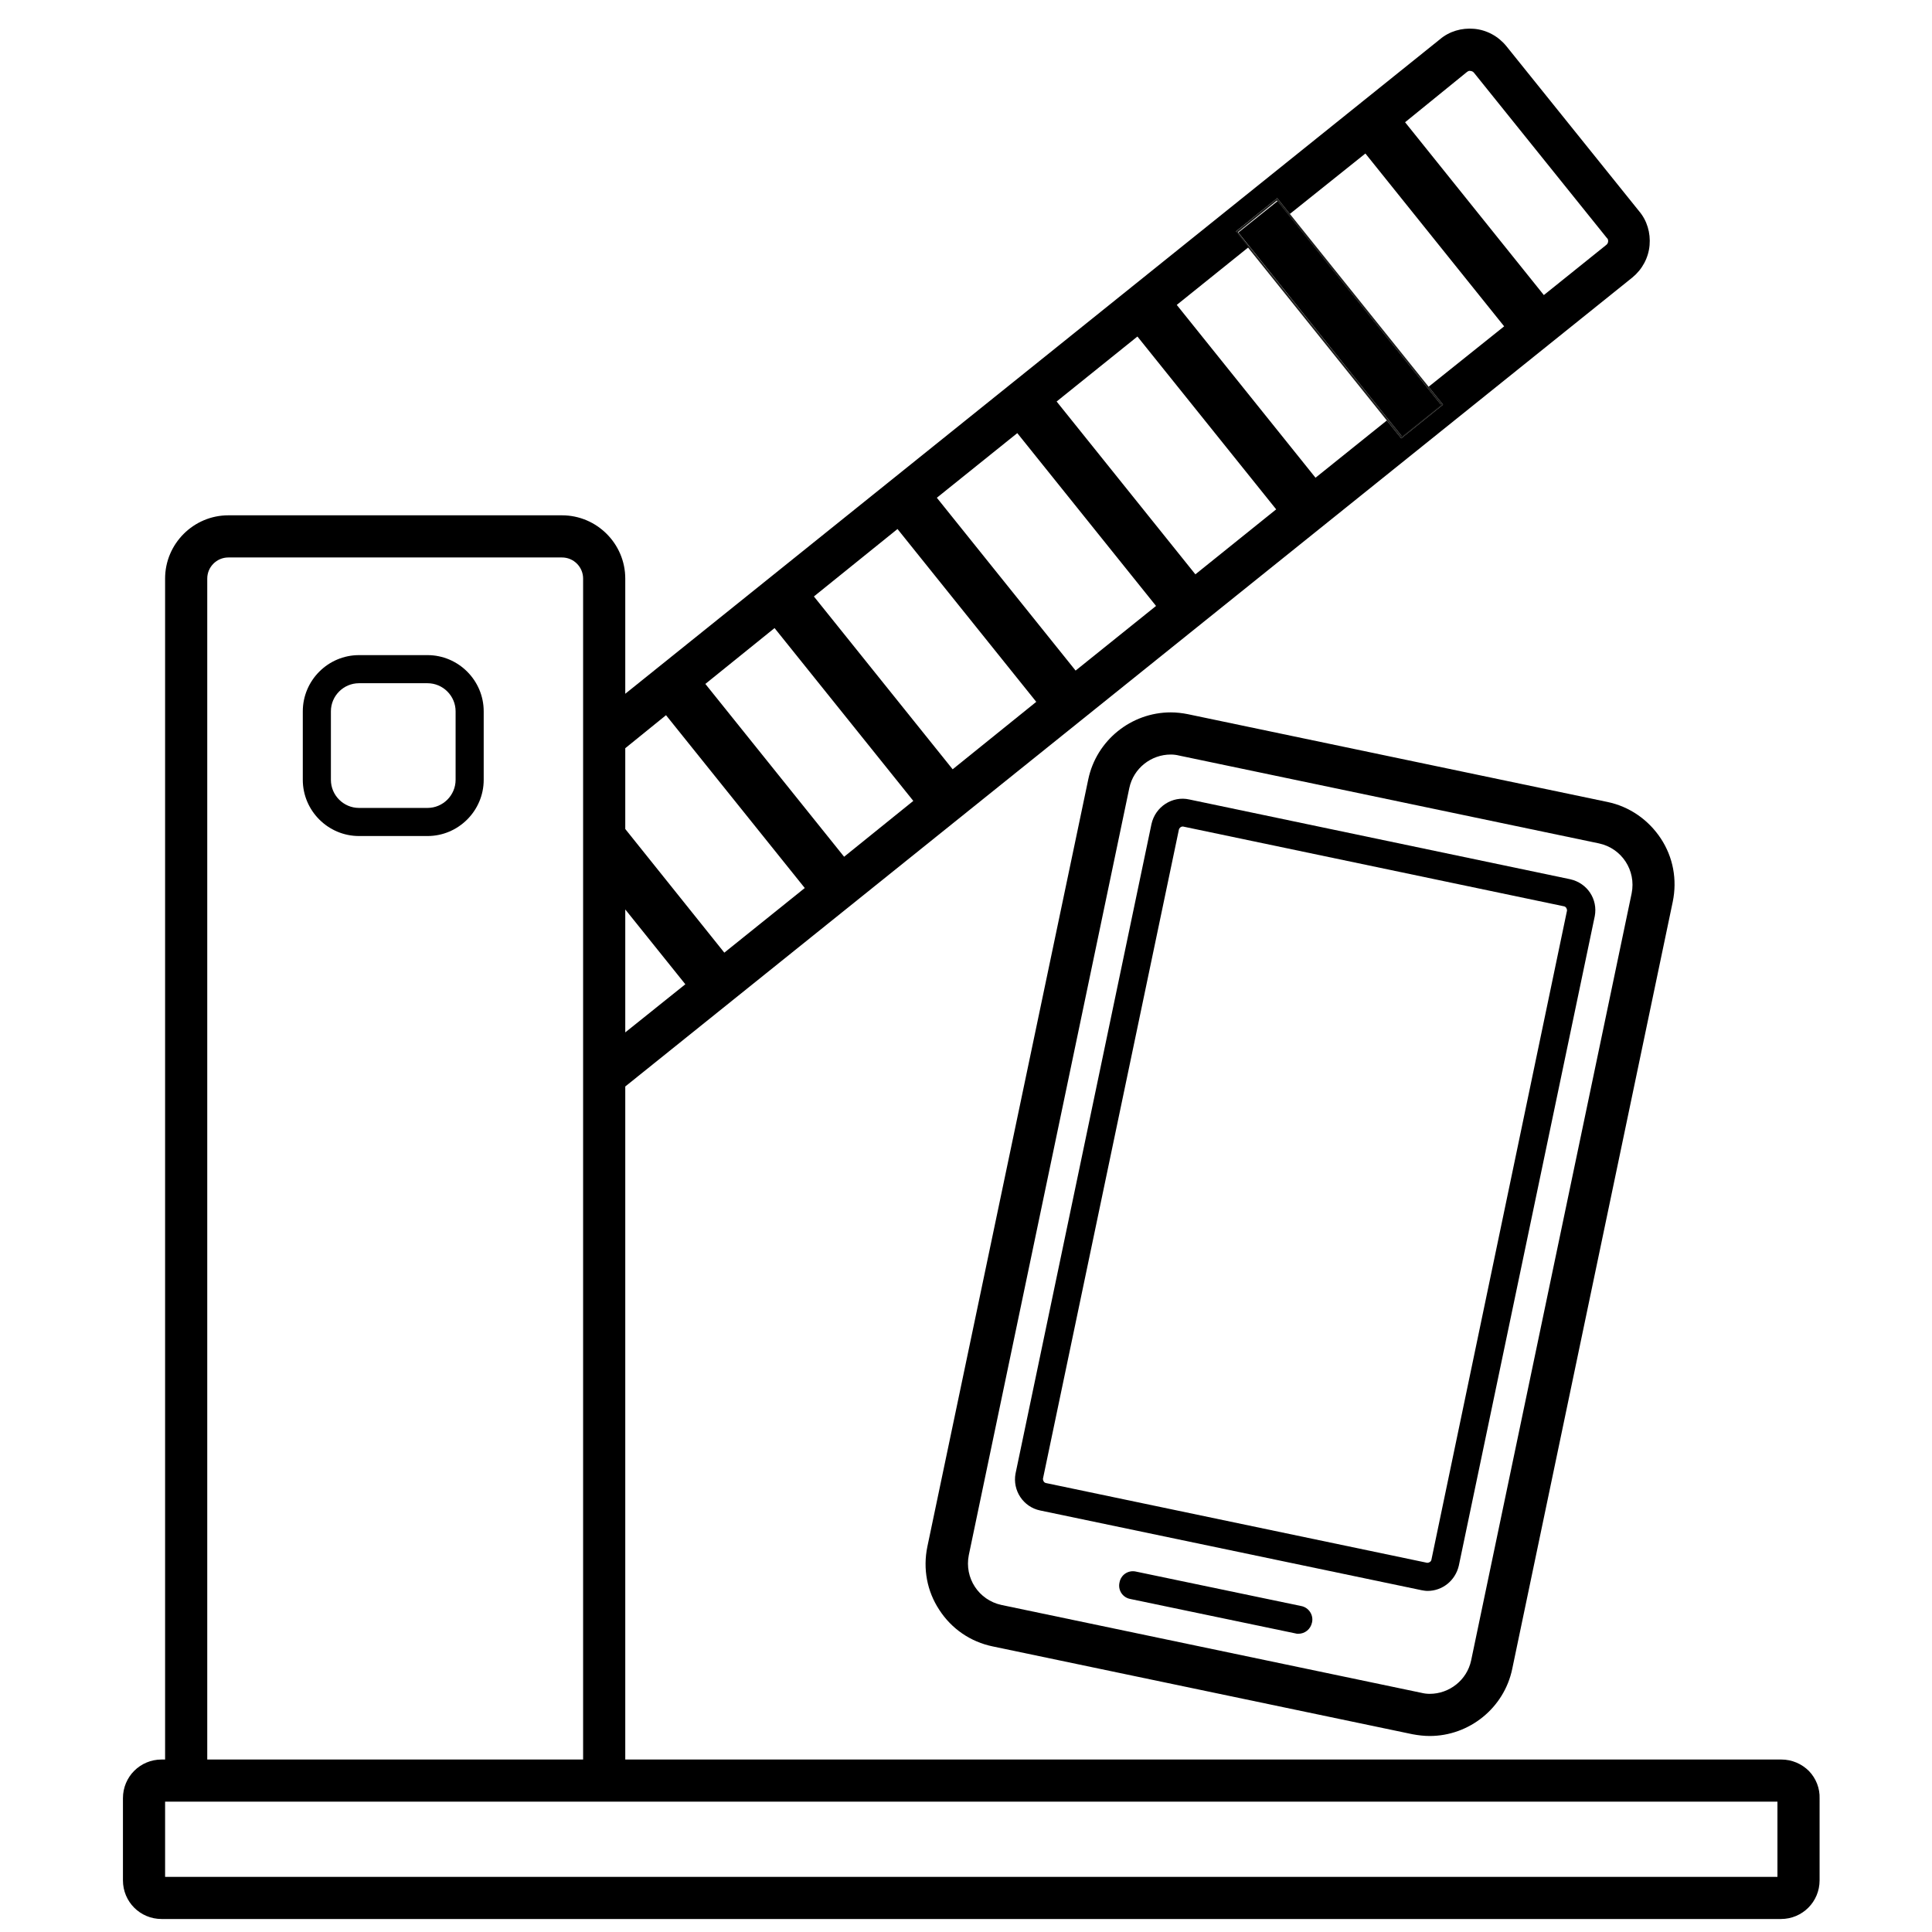 <?xml version="1.0" encoding="utf-8"?>
<!-- Generator: Adobe Illustrator 21.1.0, SVG Export Plug-In . SVG Version: 6.00 Build 0)  -->
<svg version="1.1" id="Layer_1" xmlns="http://www.w3.org/2000/svg" xmlns:xlink="http://www.w3.org/1999/xlink" x="0px" y="0px"
	 viewBox="0 0 550 550" style="enable-background:new 0 0 550 550;" xml:space="preserve">
<style type="text/css">
	.st0{fill:none;}
	.st1{fill:#1D1D1B;}
</style>
<g>
	
		<rect x="351.8" y="71.7" transform="matrix(0.78 -0.626 0.626 0.78 15.746 251.282)" class="st0" width="26.1" height="63.1"/>
	
		<rect x="217.8" y="179.7" transform="matrix(0.78 -0.626 0.626 0.78 -81.542 190.873)" class="st0" width="25.3" height="63.1"/>
	
		<rect x="248.1" y="153.3" transform="matrix(0.78 -0.626 0.626 0.78 -57.706 205.673)" class="st0" width="30.6" height="63.1"/>
	
		<rect x="384" y="45.3" transform="matrix(0.78 -0.626 0.626 0.78 39.508 266.035)" class="st0" width="27.5" height="63.1"/>
	<path class="st0" d="M439.4,83.9l17.8-14.3c0.4-0.3,0.5-0.8,0.5-1c0-0.2,0-0.6-0.3-0.9l-0.1-0.1l-37.8-47c-0.3-0.4-0.8-0.5-1-0.5
		c-0.2,0-0.6,0-0.9,0.3l-0.1,0.1l-17.7,14.2L439.4,83.9z"/>
	<polygon class="st0" points="178,258.9 178,293.9 195.1,280.1 	"/>
	<path class="st0" d="M335.7,215.1c-0.8-0.2-1.6-0.3-2.4-0.3c-5.6,0-10.6,3.9-11.8,9.5l-45.7,218.4c-1.3,6.5,2.8,12.8,9.3,14.2
		l119.5,25c0.8,0.2,1.6,0.3,2.4,0.3c5.6,0,10.6-3.9,11.8-9.5l45.7-218.4c1.3-6.5-2.8-12.8-9.3-14.2L335.7,215.1z M373.5,461.9
		c-0.4,1.9-2.1,3.2-3.9,3.2c-0.3,0-0.5,0-0.8-0.1l-47-9.8c-2.2-0.5-3.6-2.6-3.1-4.7c0.5-2.2,2.6-3.6,4.7-3.1l47,9.8
		C372.6,457.6,374,459.8,373.5,461.9z M454,260.8l-38.7,184.9c-1,4.3-4.7,7.2-8.9,7.2c-0.6,0-1.1-0.1-1.7-0.2L296.2,430
		c-4.9-1.1-7.9-5.7-7-10.5l38.7-184.9c1.1-4.9,5.9-8.1,10.8-7L447,250.3C451.9,251.4,454.9,256,454,260.8z"/>
	
		<rect x="283.2" y="125.5" transform="matrix(0.78 -0.626 0.626 0.78 -32.718 221.187)" class="st0" width="29.4" height="63.1"/>
	
		<rect x="317.3" y="98.1" transform="matrix(0.78 -0.626 0.626 0.78 -8.022 236.528)" class="st0" width="29.5" height="63.1"/>
	<path class="st0" d="M445.3,258.1l-108.4-22.7c-0.1,0-0.1,0-0.2,0c-0.5,0-0.9,0.4-1,0.9L297,421c-0.1,0.5,0.3,1,0.9,1.2l108.5,22.7
		c0.5,0.1,1-0.3,1.2-0.9l38.7-184.8C446.3,258.8,445.9,258.2,445.3,258.1z"/>
	<path class="st0" d="M166,164.7c0-3.3-2.7-6-6-6H65c-3.3,0-6,2.7-6,6v336.2h107V164.7z M137.7,222c0,8.8-7.2,16-16,16h-19.5
		c-8.8,0-16-7.2-16-16v-19.5c0-8.8,7.2-16,16-16h19.5c8.8,0,16,7.2,16,16V222z"/>
	<rect x="47" y="512.9" class="st0" width="459" height="21.4"/>
	<polygon class="st0" points="206.3,271.1 229.2,252.8 189.6,203.6 178,212.9 178,236 	"/>
	<path class="st0" d="M121.7,194.5h-19.5c-4.4,0-8,3.6-8,8V222c0,4.4,3.6,8,8,8h19.5c4.4,0,8-3.6,8-8v-19.5
		C129.7,198.1,126.1,194.5,121.7,194.5z"/>
	<path d="M121.7,186.5h-19.5c-8.8,0-16,7.2-16,16V222c0,8.8,7.2,16,16,16h19.5c8.8,0,16-7.2,16-16v-19.5
		C137.7,193.7,130.5,186.5,121.7,186.5z M129.7,222c0,4.4-3.6,8-8,8h-19.5c-4.4,0-8-3.6-8-8v-19.5c0-4.4,3.6-8,8-8h19.5
		c4.4,0,8,3.6,8,8V222z"/>
	<path d="M338.1,203.3c-1.5-0.3-3.2-0.5-4.8-0.5c-11.3,0-21.2,8-23.5,19.1L264,440.3c-1.3,6.3-0.1,12.7,3.4,18
		c3.5,5.4,8.9,9.1,15.2,10.4l119.5,25c1.6,0.3,3.3,0.5,4.9,0.5c11.3,0,21.2-8,23.5-19.1l45.7-218.4c1.3-6.3,0.1-12.7-3.4-18
		c-3.5-5.3-8.9-9.1-15.2-10.4L338.1,203.3z M464.5,254.3l-45.7,218.4c-1.2,5.6-6.2,9.5-11.8,9.5c-0.8,0-1.6-0.1-2.4-0.3l-119.5-25
		c-6.5-1.4-10.6-7.7-9.3-14.2l45.7-218.4c1.2-5.6,6.2-9.5,11.8-9.5c0.8,0,1.6,0.1,2.4,0.3l119.5,25
		C461.7,241.5,465.8,247.8,464.5,254.3z"/>
	<path d="M447,250.3l-108.4-22.7c-4.8-1.1-9.7,2-10.8,7l-38.7,184.9c-0.9,4.8,2.2,9.5,7,10.5l108.6,22.7c0.6,0.1,1.1,0.2,1.7,0.2
		c4.2,0,7.9-2.9,8.9-7.2L454,260.8C454.9,256,451.9,251.4,447,250.3z M407.5,444c-0.1,0.6-0.7,0.9-1.2,0.9l-108.5-22.7
		c-0.6-0.1-0.9-0.7-0.9-1.2l38.7-184.8c0.1-0.5,0.6-0.9,1-0.9c0.1,0,0.1,0,0.2,0l108.4,22.7c0.6,0.1,0.9,0.7,0.9,1.2L407.5,444z"/>
	<path d="M370.4,457.2l-47-9.8c-2.2-0.5-4.3,0.9-4.7,3.1c-0.5,2.2,0.9,4.3,3.1,4.7l47,9.8c0.3,0.1,0.5,0.1,0.8,0.1
		c1.9,0,3.5-1.3,3.9-3.2C374,459.8,372.6,457.6,370.4,457.2z"/>
	<path class="st1" d="M394.8,119.7l4.1,5.1l11.9-9.6l-4.1-5.1l-39.5-49.2l-3.6-4.5L351.7,66l3.6,4.5L394.8,119.7z M363.5,57.1
		l46.6,58l-11.1,9l-46.6-58L363.5,57.1z"/>
	<rect x="374.1" y="53.4" transform="matrix(0.78 -0.626 0.626 0.78 27.308 258.737)" width="14.3" height="74.4"/>
	<path d="M515,504.2c-2.1-2.1-4.9-3.3-7.9-3.3H178V309.3L464.7,79c2.8-2.3,4.6-5.6,4.9-9.2c0.3-3.5-0.7-7-3-9.7l-37.8-47
		c-2.3-2.8-5.6-4.6-9.2-4.9c-3.5-0.3-7,0.7-9.7,3L178,197.5v-32.8c0-9.9-8.1-18-18-18H65c-9.9,0-18,8.1-18,18v336.2h-1
		c-6.1,0-11,4.9-11,11v23.4c0,6.1,4.9,11,11,11h461c6.1,0,11-4.9,11-11V512C518.1,509.1,517,506.3,515,504.2z M178,258.9l17.1,21.3
		L178,293.9V258.9z M329.1,172.5l-22.9,18.4l-39.5-49.2l22.9-18.4L329.1,172.5z M300.8,114.3l23-18.5l39.5,49.2l-23,18.5
		L300.8,114.3z M295,199.8L271.2,219l-39.5-49.2l23.8-19.2L295,199.8z M260,228l-19.7,15.9l-39.5-49.2l19.7-15.9L260,228z
		 M417.6,20.5L417.6,20.5c0.4-0.3,0.7-0.4,1-0.3c0.2,0,0.7,0.1,1,0.5l37.8,47l0.1,0.1c0.3,0.3,0.3,0.6,0.3,0.9c0,0.2-0.1,0.7-0.5,1
		l-17.8,14.3l-39.5-49.2L417.6,20.5z M363.6,56.4l3.6,4.5l21.5-17.2l39.5,49.2l-21.5,17.2l4.1,5.1l-11.9,9.6l-4.1-5.1L374.5,136
		l-39.5-49.2l20.4-16.4l-3.6-4.5L363.6,56.4z M189.6,203.6l39.5,49.2l-22.9,18.4L178,236v-23L189.6,203.6z M59,164.7
		c0-3.3,2.7-6,6-6h95c3.3,0,6,2.7,6,6v336.2H59V164.7z M506,534.3H47v-21.4h459V534.3z"/>
</g>
</svg>
